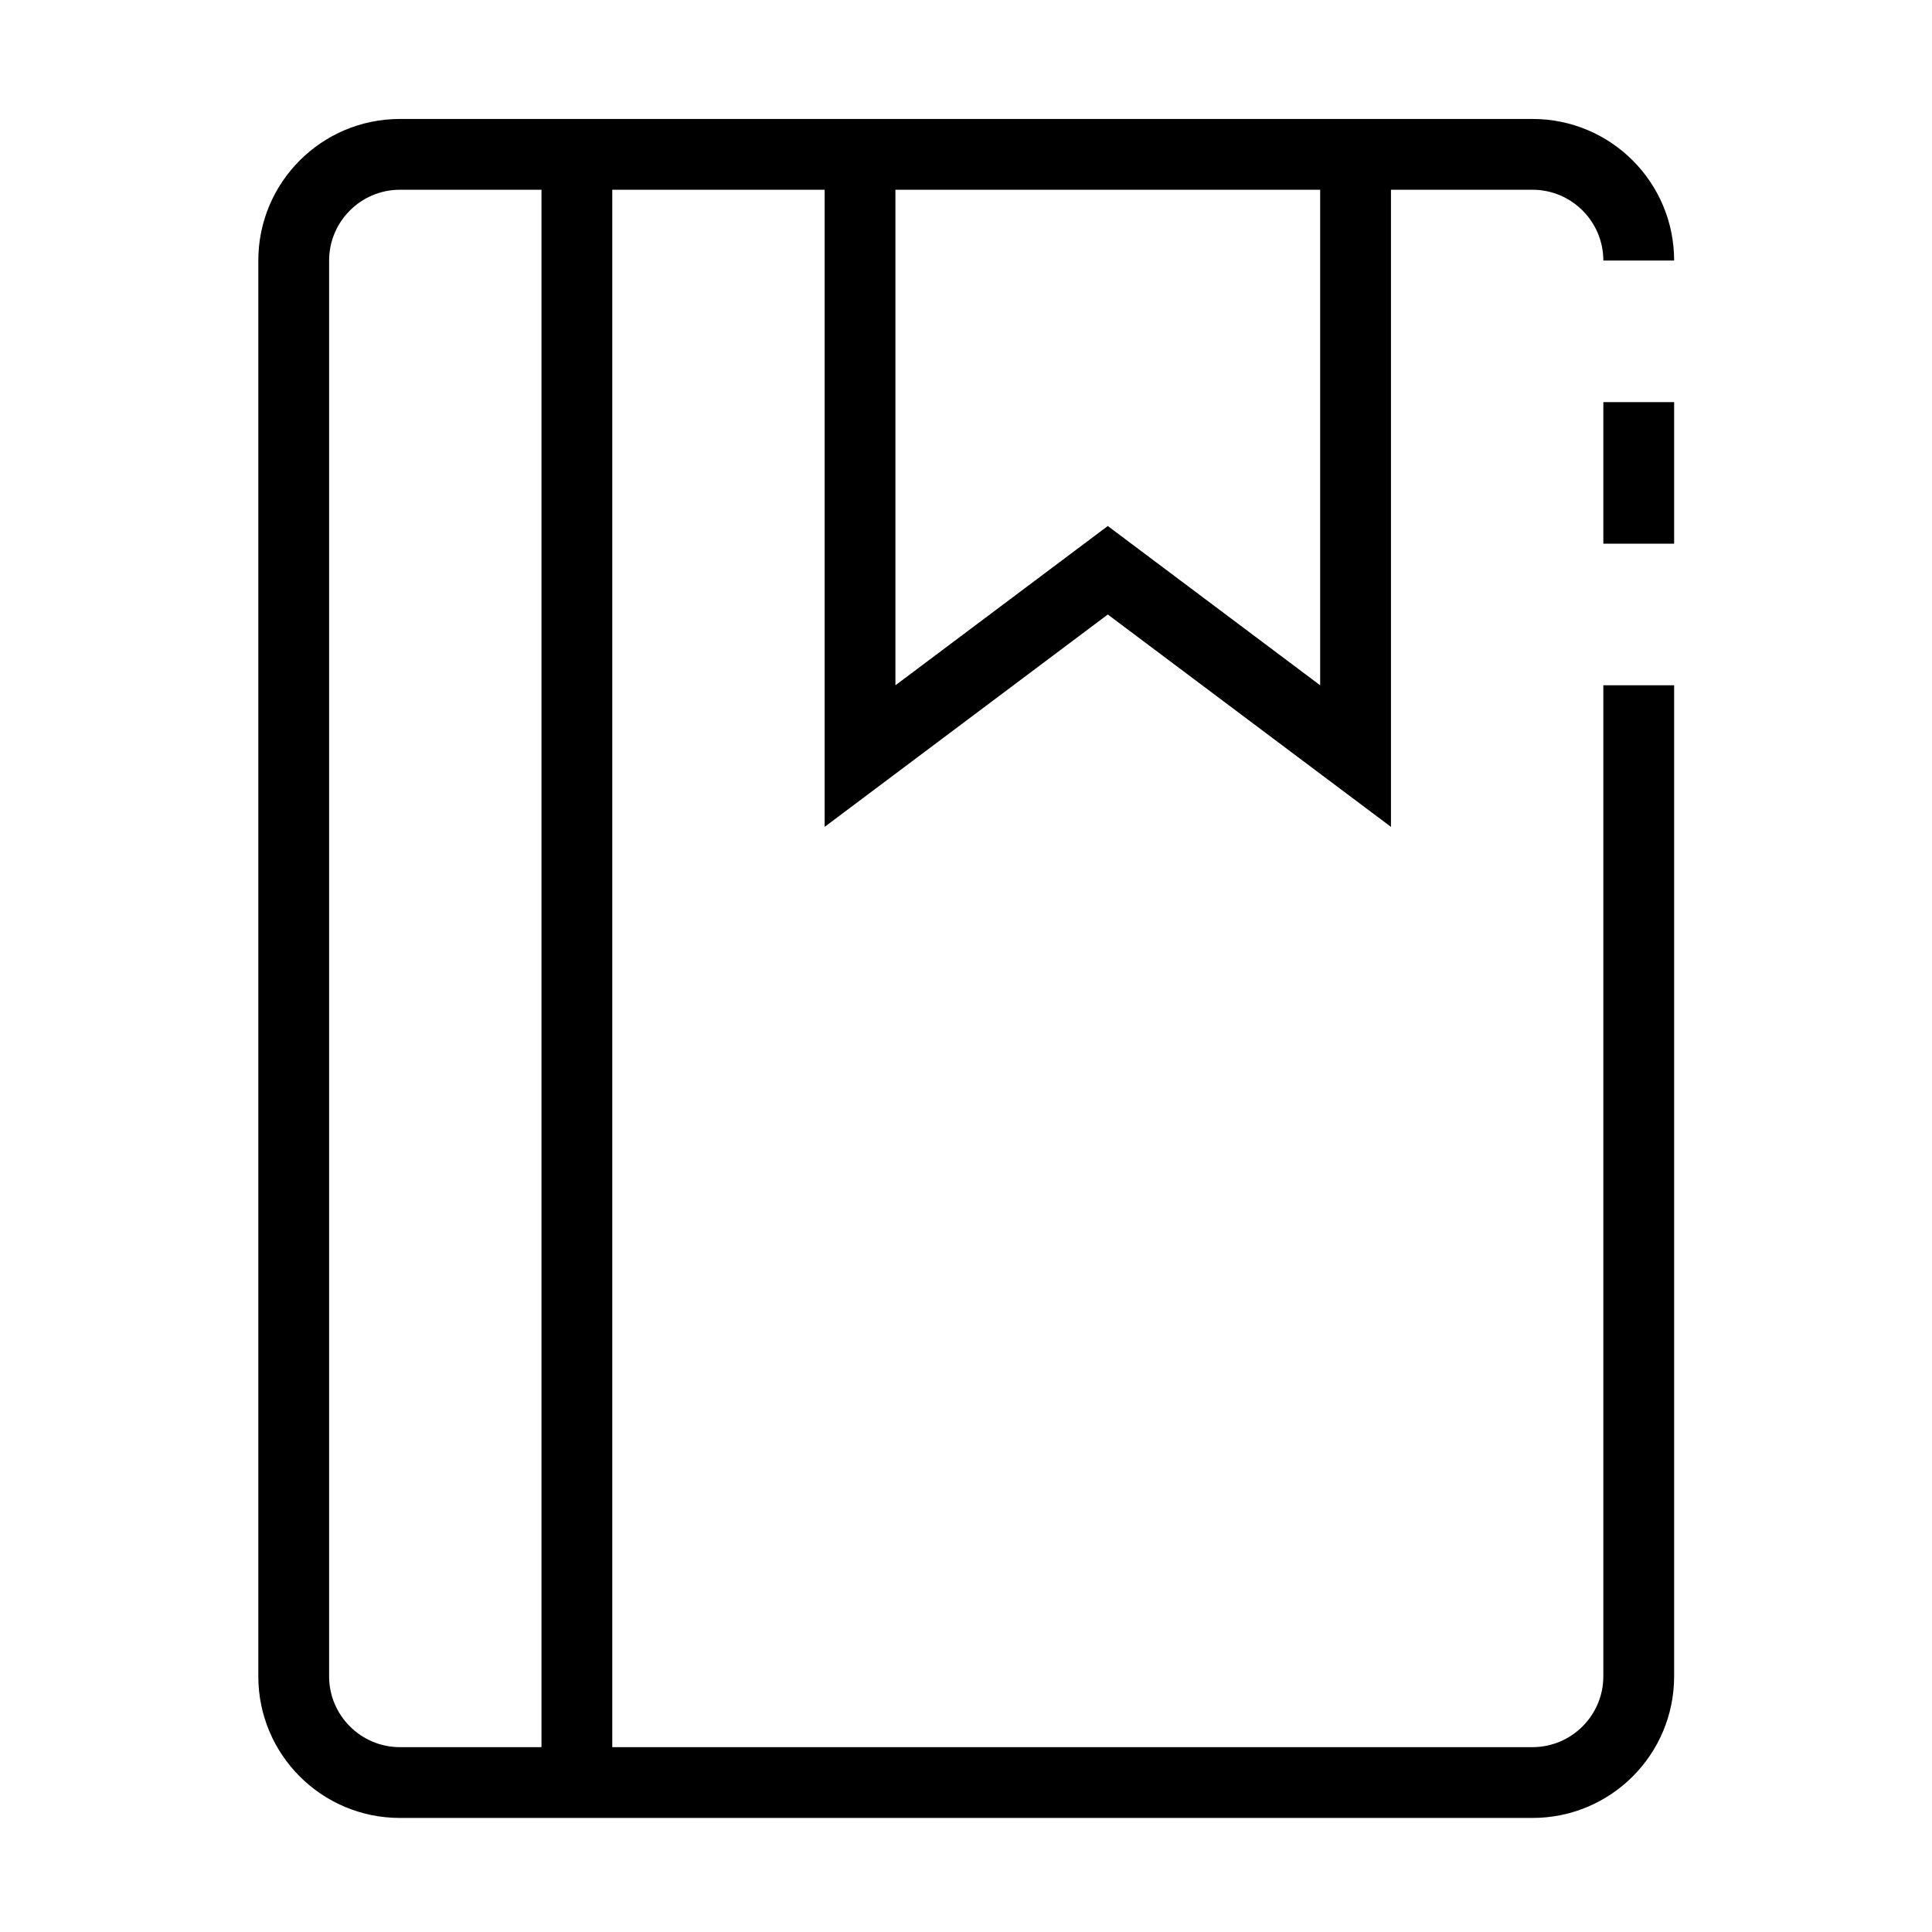 <svg viewBox="0 0 1024 1024" version="1.1" xmlns="http://www.w3.org/2000/svg" width="200" height="200">
<path d="M211.953 926.023c-20.674 0-37.52-16.847-37.52-37.52v-750.41c0-20.674 16.846-37.521 37.52-37.521h75.041v825.45h-75.041z m637.848-637.848v-75.041h37.52v75.041h-37.52zM699.719 100.573v262.643l-112.561-84.421-112.561 84.421V100.573h225.122z m150.082 787.93c0 20.674-16.847 37.52-37.521 37.52H324.514v-825.45h112.561v337.684l150.082-112.561L737.24 438.257V100.573h75.041c20.674 0 37.521 16.847 37.521 37.521h37.52c0-41.46-33.58-75.041-75.041-75.041H211.953c-41.46 0-75.041 33.581-75.041 75.041v750.41c0 41.46 33.581 75.041 75.041 75.041H812.28c41.46 0 75.041-33.581 75.041-75.041V363.216h-37.52v525.287z"></path>
</svg>